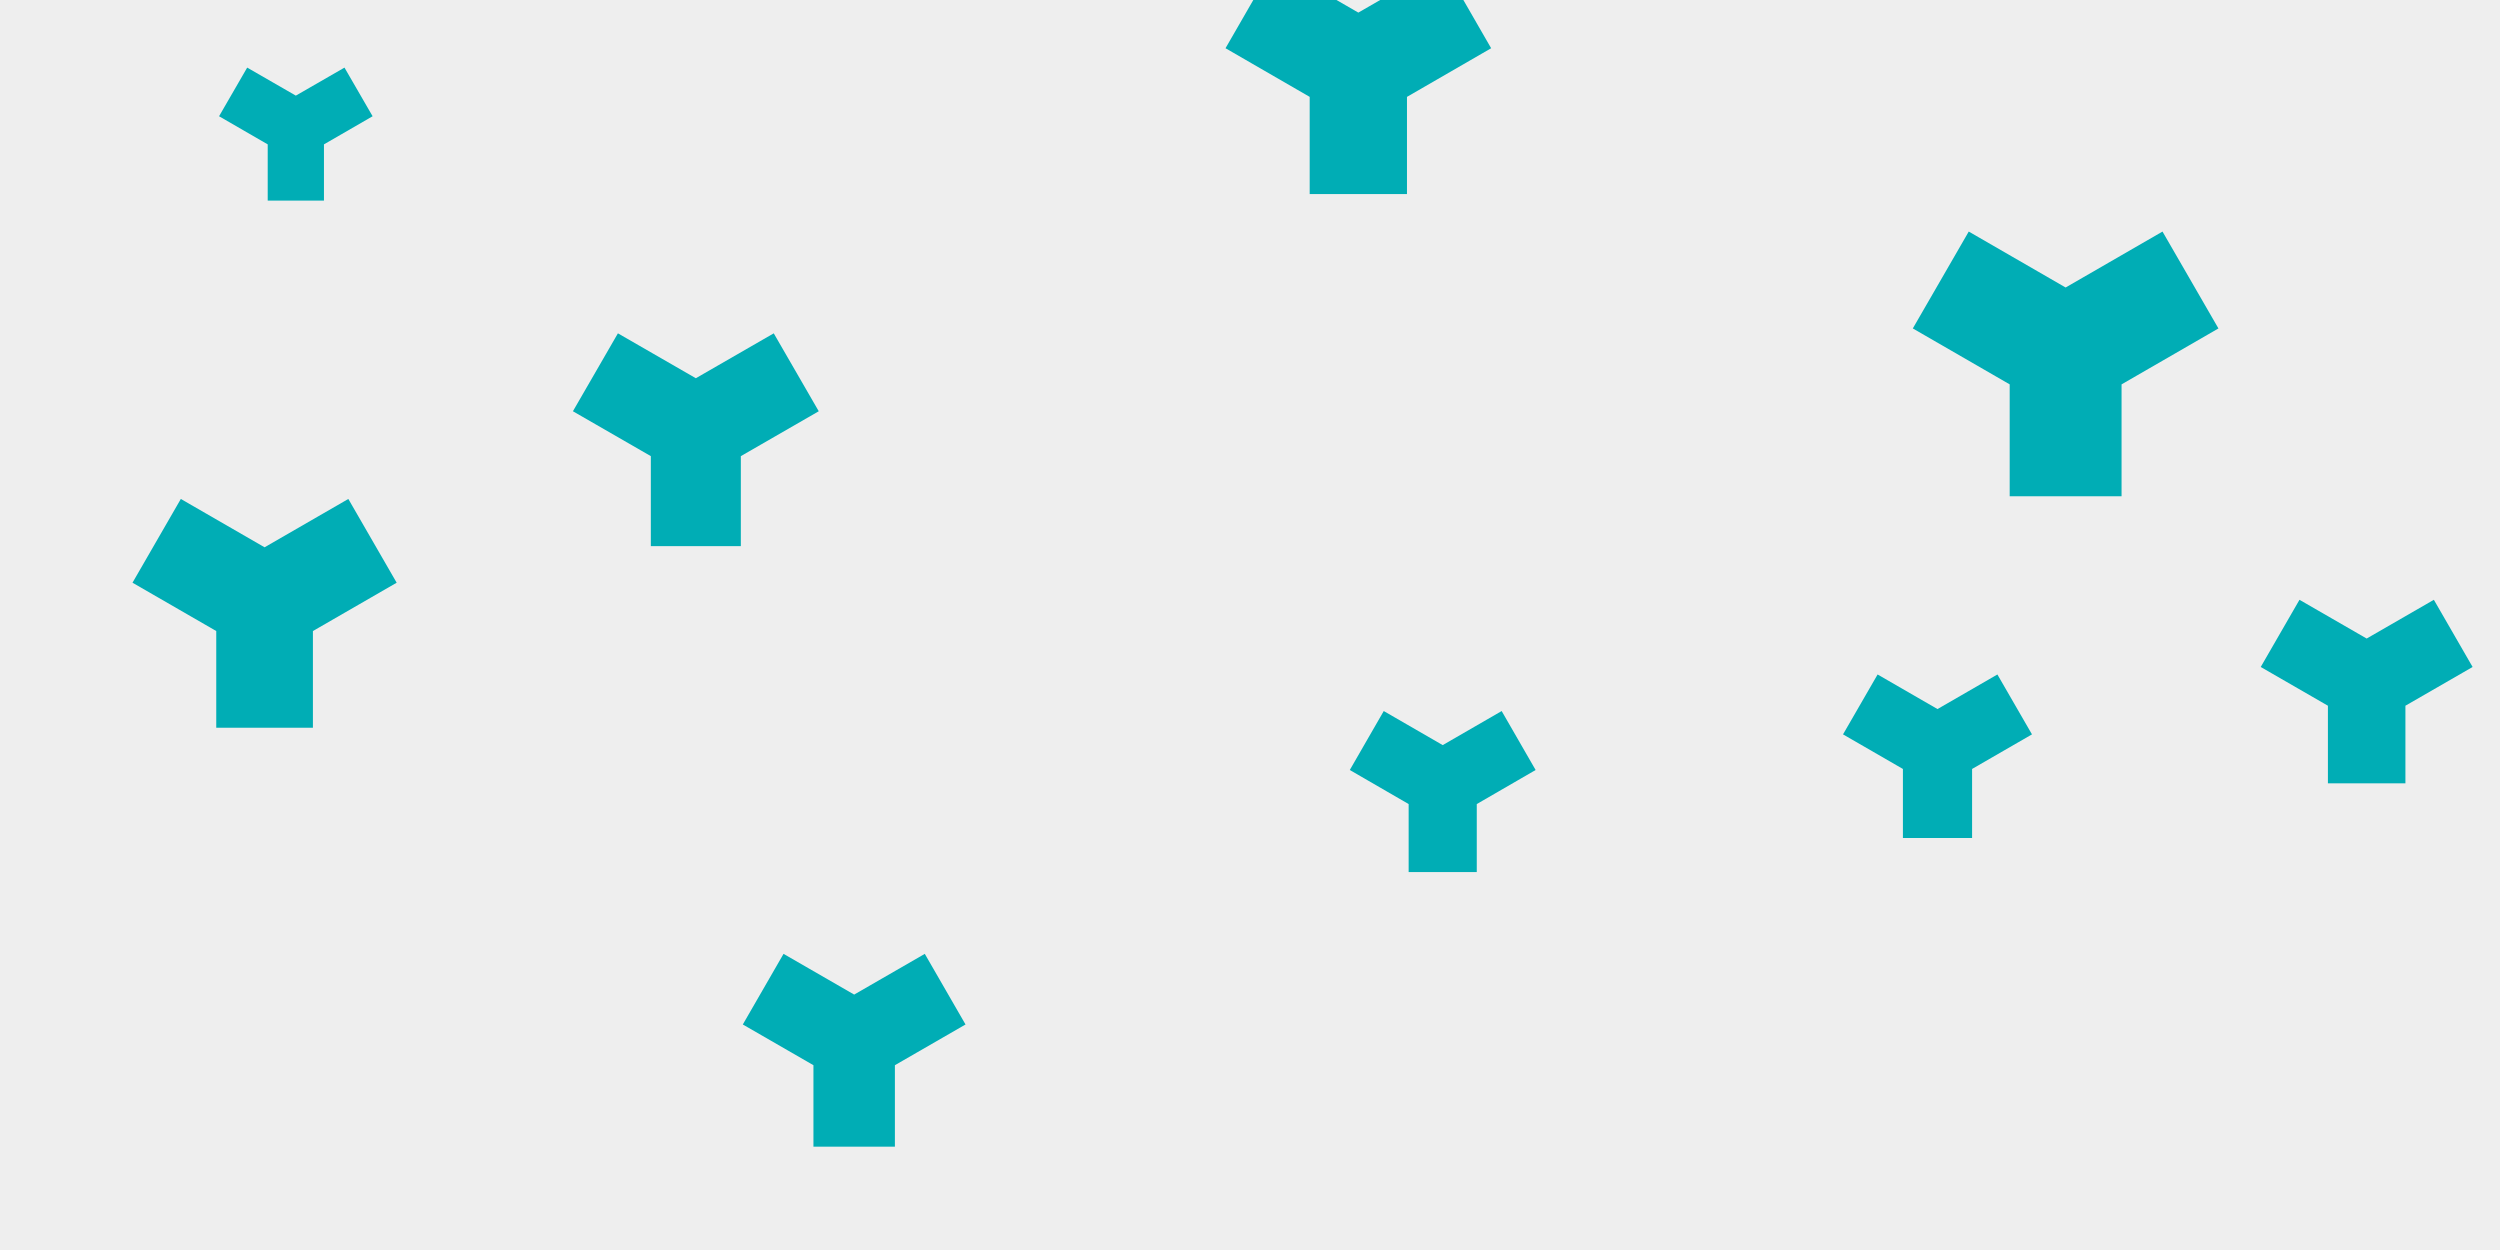 <svg id="visual" viewBox="0 0 2400 1200" width="2400" height="1200" xmlns="http://www.w3.org/2000/svg" xmlns:xlink="http://www.w3.org/1999/xlink" version="1.1"><rect x="0" y="0" width="2400" height="1200" fill="#EEEEEE"></rect><g fill="#00ADB5"><path d="M53.7 31L53.7 138.4L-53.7 138.4L-53.7 31L-146.7 -22.7L-93 -115.7L0 -62L93 -115.7L146.7 -22.7Z" transform="translate(1983 338)"></path><path d="M27 15.6L27 69.6L-27 69.6L-27 15.6L-73.7 -11.4L-46.7 -58.1L0 -31.2L46.7 -58.1L73.7 -11.4Z" transform="translate(284 123)"></path><path d="M37.2 21.5L37.2 96L-37.2 96L-37.2 21.5L-101.7 -15.7L-64.5 -80.2L0 -43L64.5 -80.2L101.7 -15.7Z" transform="translate(2272 656)"></path><path d="M43.2 24.9L43.2 111.3L-43.2 111.3L-43.2 24.9L-118 -18.2L-74.8 -93L0 -49.9L74.8 -93L118 -18.2Z" transform="translate(668 413)"></path><path d="M39.1 22.6L39.1 100.8L-39.1 100.8L-39.1 22.6L-106.9 -16.5L-67.8 -84.3L0 -45.2L67.8 -84.3L106.9 -16.5Z" transform="translate(820 1000)"></path><path d="M32.7 18.9L32.7 84.2L-32.7 84.2L-32.7 18.9L-89.2 -13.8L-56.6 -70.4L0 -37.7L56.6 -70.4L89.2 -13.8Z" transform="translate(1385 753)"></path><path d="M33.2 19.2L33.2 85.5L-33.2 85.5L-33.2 19.2L-90.7 -14L-57.5 -71.5L0 -38.3L57.5 -71.5L90.7 -14Z" transform="translate(1860 719)"></path><path d="M46.7 27L46.7 120.3L-46.7 120.3L-46.7 27L-127.5 -19.7L-80.9 -100.6L0 -53.9L80.9 -100.6L127.5 -19.7Z" transform="translate(1304 66)"></path><path d="M46.4 26.8L46.4 119.6L-46.4 119.6L-46.4 26.8L-126.8 -19.6L-80.4 -100L0 -53.6L80.4 -100L126.8 -19.6Z" transform="translate(254 579)"></path></g></svg>